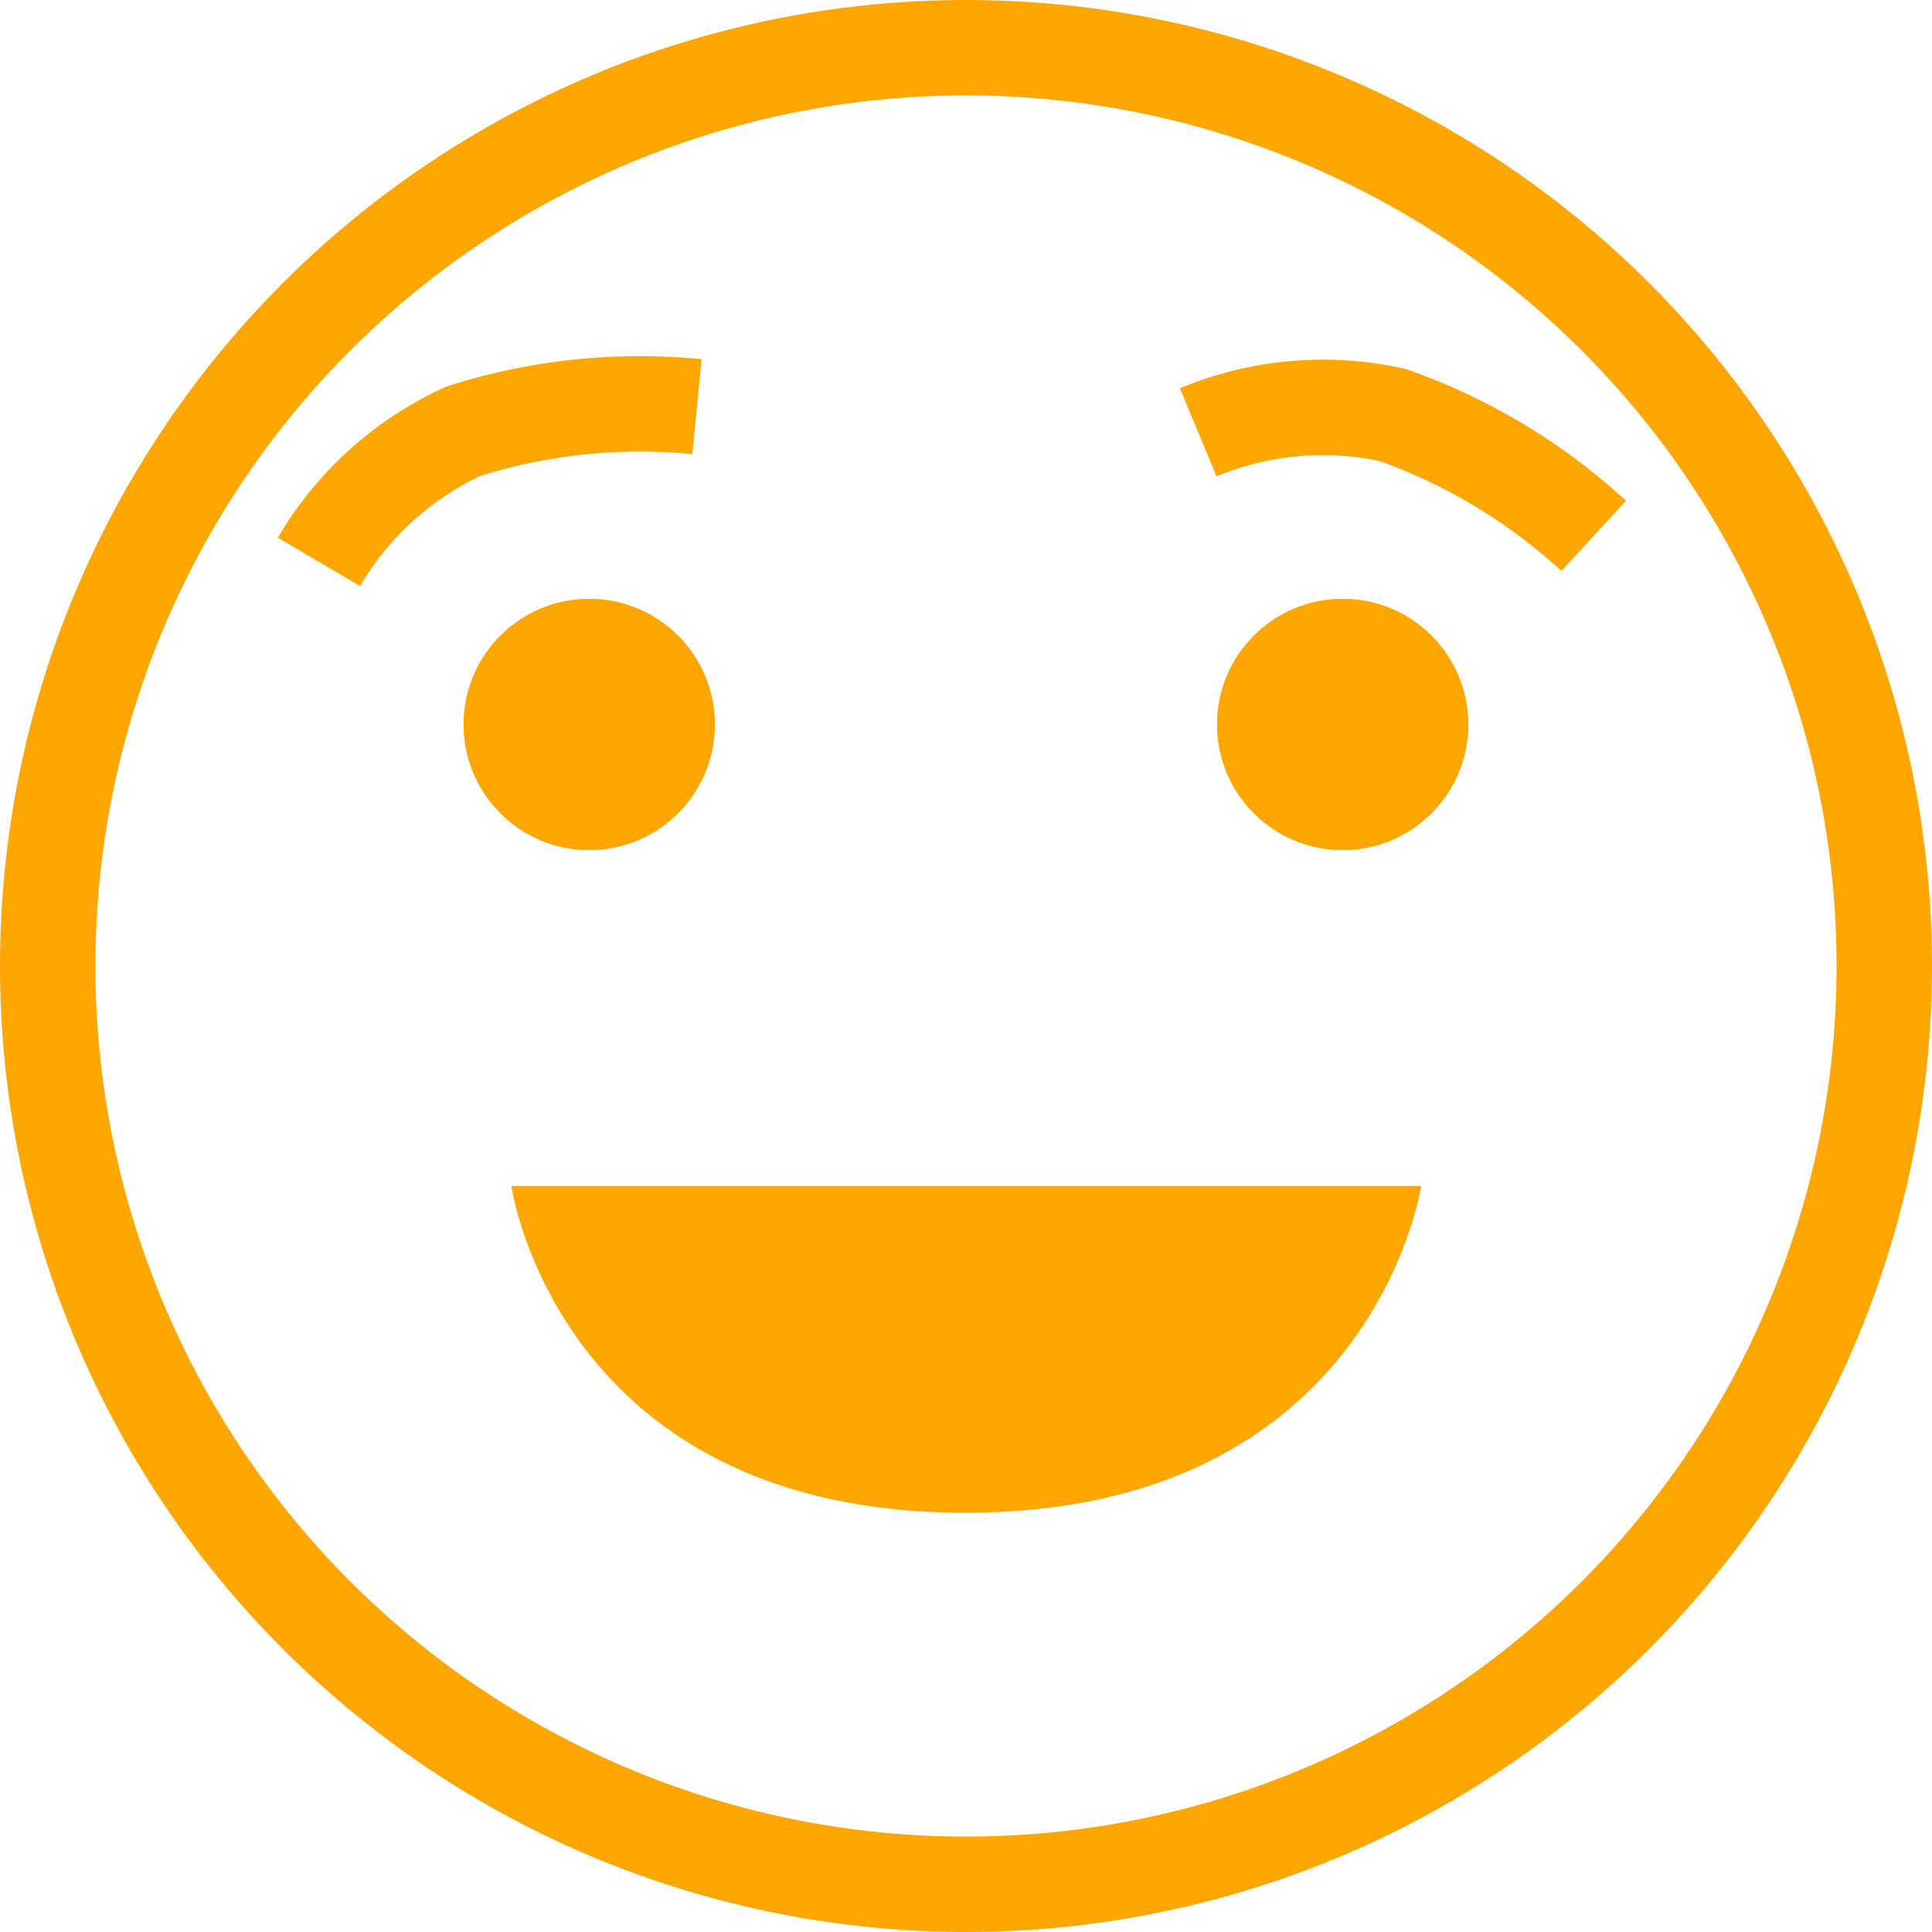 <svg xmlns="http://www.w3.org/2000/svg" viewBox="3837 97.502 40.498 40.498">
  <defs>
    <style>
      .cls-1, .cls-5 {
        fill: none;
      }

      .cls-1, .cls-2 {
        stroke: #ffa700;
        stroke-width: 2px;
      }

      .cls-2, .cls-3 {
        fill: #ffa700;
      }

      .cls-4 {
        stroke: none;
      }
    </style>
  </defs>
  <g id="Group_26" data-name="Group 26" transform="translate(2651 -186.498)">
    <g id="Ellipse_393" data-name="Ellipse 393" class="cls-1" transform="translate(1186 284)">
      <circle class="cls-4" cx="20.249" cy="20.249" r="20.249"/>
      <circle class="cls-5" cx="20.249" cy="20.249" r="19.249"/>
    </g>
    <g id="Ellipse_394" data-name="Ellipse 394" class="cls-2" transform="translate(1195.719 296.554)">
      <circle class="cls-4" cx="2.632" cy="2.632" r="2.632"/>
      <circle class="cls-5" cx="2.632" cy="2.632" r="1.632"/>
    </g>
    <g id="Ellipse_395" data-name="Ellipse 395" class="cls-2" transform="translate(1211.513 296.554)">
      <circle class="cls-4" cx="2.632" cy="2.632" r="2.632"/>
      <circle class="cls-5" cx="2.632" cy="2.632" r="1.632"/>
    </g>
    <path id="Path_40" data-name="Path 40" class="cls-1" d="M2998.509,308.224a6.805,6.805,0,0,1,3.031-2.74,12.225,12.225,0,0,1,4.893-.514" transform="translate(-1805.823 -12.446)"/>
    <path id="Path_41" data-name="Path 41" class="cls-1" d="M0,3.308A6.805,6.805,0,0,1,3.031.568,12.224,12.224,0,0,1,7.924.054" transform="matrix(0.799, 0.602, -0.602, 0.799, 1213.108, 290.419)"/>
    <path id="Path_42" data-name="Path 42" class="cls-3" d="M1229.072,349.764s-.971-6.849-9.516-6.849-9.555,6.849-9.555,6.849Z" transform="translate(2425.791 658.624) rotate(180)"/>
  </g>
</svg>
